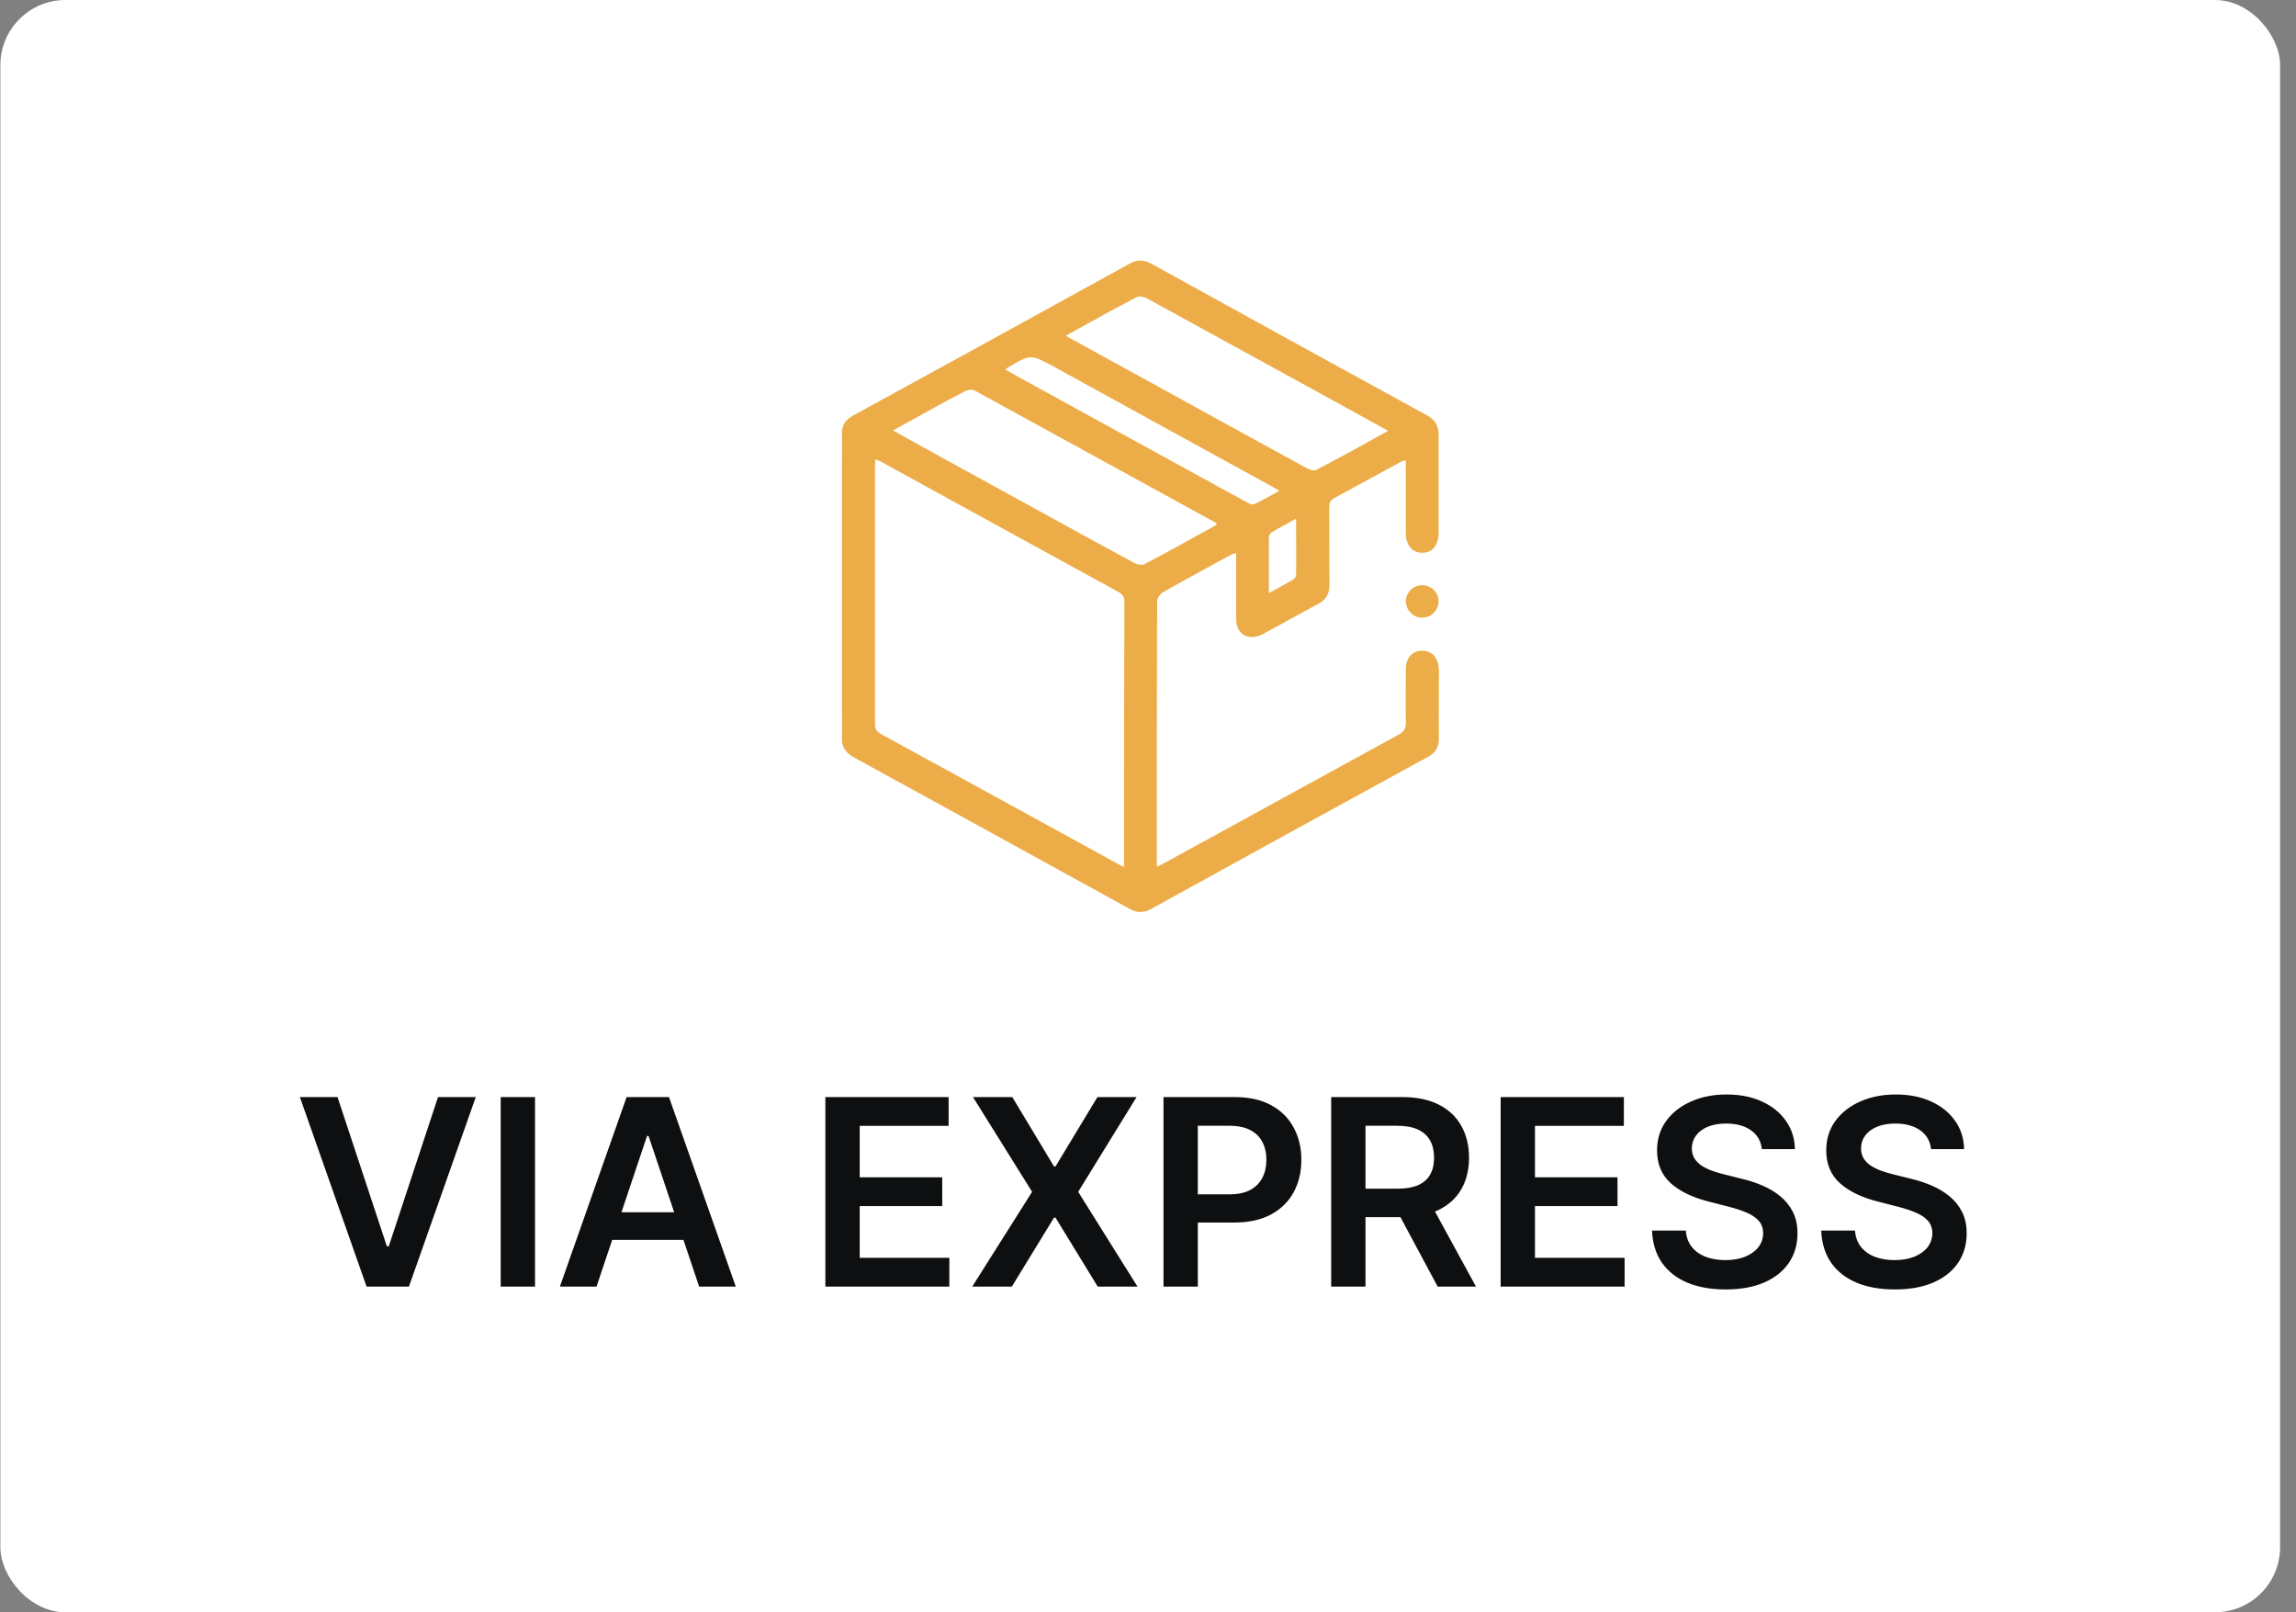 <svg width="141" height="99" viewBox="0 0 141 99" fill="none" xmlns="http://www.w3.org/2000/svg">
<rect x="0" y="0" width="141" height="99" fill="#808080" stroke="none"/>
<rect x="0.023" y="7.62939e-06" width="140" height="99" rx="4" fill="white"/>
<path d="M87.319 39.959C86.716 39.959 86.333 40.402 86.333 41.106C86.333 42.193 86.313 43.28 86.333 44.367C86.333 44.749 86.213 44.93 85.891 45.111C81.102 47.728 76.313 50.364 71.524 52.981C71.383 53.062 71.242 53.122 71.061 53.222C71.041 53.102 71.041 53.021 71.041 52.941C71.041 47.587 71.041 42.233 71.061 36.9C71.061 36.718 71.242 36.477 71.403 36.376C72.751 35.611 74.1 34.887 75.448 34.142C75.568 34.082 75.709 34.021 75.91 33.941V34.545C75.91 35.692 75.91 36.819 75.91 37.966C75.91 38.973 76.675 39.395 77.561 38.932C78.687 38.328 79.814 37.684 80.961 37.081C81.444 36.819 81.645 36.457 81.645 35.913C81.625 34.343 81.645 32.753 81.625 31.183C81.625 30.902 81.685 30.721 81.947 30.58C83.315 29.835 84.683 29.09 86.052 28.346C86.132 28.305 86.213 28.285 86.333 28.265C86.333 29.774 86.333 31.264 86.333 32.733C86.333 33.478 86.716 33.921 87.319 33.941C87.943 33.961 88.346 33.498 88.346 32.713C88.346 30.7 88.346 28.688 88.346 26.675C88.346 26.131 88.124 25.769 87.641 25.508C81.987 22.408 76.333 19.308 70.699 16.189C70.236 15.947 69.834 15.927 69.371 16.189C63.717 19.308 58.043 22.428 52.368 25.528C51.906 25.789 51.684 26.131 51.704 26.655C51.724 27.279 51.704 27.883 51.704 28.547V43.441C51.704 44.085 51.724 44.689 51.704 45.292C51.684 45.836 51.906 46.198 52.389 46.48C58.063 49.58 63.717 52.699 69.391 55.819C69.834 56.06 70.236 56.06 70.679 55.819C76.333 52.699 82.007 49.58 87.682 46.48C88.144 46.238 88.366 45.876 88.366 45.353C88.346 43.964 88.366 42.575 88.366 41.187C88.346 40.381 87.943 39.939 87.319 39.959ZM79.593 35.33C79.593 35.43 79.472 35.571 79.371 35.611C78.929 35.873 78.466 36.114 77.923 36.416C77.923 35.209 77.923 34.082 77.923 32.975C77.923 32.874 78.003 32.753 78.084 32.693C78.546 32.411 79.029 32.17 79.593 31.848C79.593 33.075 79.613 34.202 79.593 35.33ZM69.814 18.242C69.975 18.161 70.256 18.222 70.438 18.322C74.261 20.415 78.064 22.509 81.887 24.602C82.993 25.206 84.08 25.809 85.247 26.454C83.738 27.299 82.269 28.104 80.8 28.869C80.659 28.929 80.398 28.828 80.216 28.728C76.715 26.816 73.234 24.904 69.733 22.972C68.325 22.207 66.916 21.422 65.447 20.617C66.957 19.791 68.365 18.986 69.814 18.242ZM61.866 22.589C63.294 21.724 63.294 21.744 64.783 22.549C69.13 24.944 73.496 27.339 77.862 29.734C78.064 29.835 78.265 29.956 78.567 30.137C78.003 30.439 77.54 30.721 77.017 30.962C76.897 31.022 76.675 30.902 76.534 30.821C71.967 28.325 67.399 25.809 62.852 23.314C62.51 23.113 62.147 22.931 61.765 22.71C61.825 22.609 61.846 22.609 61.866 22.589ZM69.029 52.921C69.029 53.001 69.029 53.082 69.009 53.243C67.037 52.156 65.125 51.109 63.214 50.062C60.196 48.412 57.157 46.742 54.139 45.091C53.898 44.95 53.737 44.83 53.737 44.487C53.737 39.154 53.737 33.82 53.737 28.486C53.737 28.406 53.737 28.325 53.757 28.205C53.877 28.265 53.998 28.285 54.099 28.346C58.928 31.002 63.777 33.659 68.626 36.316C68.868 36.457 69.049 36.577 69.049 36.92C69.029 42.253 69.029 47.587 69.029 52.921ZM70.276 34.645C70.115 34.726 69.834 34.665 69.653 34.565C66.192 32.693 62.751 30.781 59.29 28.889C57.821 28.084 56.352 27.279 54.843 26.433C55.105 26.272 55.346 26.152 55.568 26.031C56.795 25.347 58.023 24.662 59.27 24.018C59.431 23.938 59.713 23.897 59.854 23.978C64.783 26.675 69.713 29.392 74.643 32.089C74.663 32.109 74.683 32.129 74.743 32.21C73.254 33.035 71.766 33.86 70.276 34.645Z" fill="#ECAD48"/>
<path d="M87.38 35.933C87.924 35.953 88.346 36.396 88.346 36.94C88.326 37.503 87.863 37.946 87.3 37.926C86.757 37.906 86.334 37.443 86.334 36.92C86.354 36.336 86.817 35.913 87.38 35.933Z" fill="#ECAD48"/>
<path d="M20.728 67.364L23.756 76.523H23.876L26.898 67.364H29.217L25.114 79H22.512L18.416 67.364H20.728ZM32.857 67.364V79H30.749V67.364H32.857ZM36.634 79H34.384L38.481 67.364H41.083L45.185 79H42.935L39.827 69.75H39.736L36.634 79ZM36.708 74.438H42.844V76.131H36.708V74.438ZM50.687 79V67.364H58.255V69.131H52.795V72.29H57.863V74.057H52.795V77.233H58.3V79H50.687ZM62.167 67.364L64.729 71.625H64.82L67.394 67.364H69.798L66.212 73.182L69.854 79H67.411L64.82 74.767H64.729L62.139 79H59.707L63.383 73.182L59.752 67.364H62.167ZM71.452 79V67.364H75.816C76.71 67.364 77.46 67.53 78.066 67.864C78.676 68.197 79.136 68.655 79.447 69.239C79.761 69.818 79.918 70.477 79.918 71.216C79.918 71.962 79.761 72.625 79.447 73.205C79.132 73.784 78.668 74.24 78.055 74.574C77.441 74.903 76.685 75.068 75.788 75.068H72.896V73.335H75.504C76.026 73.335 76.454 73.244 76.788 73.062C77.121 72.881 77.367 72.631 77.526 72.312C77.689 71.994 77.771 71.629 77.771 71.216C77.771 70.803 77.689 70.439 77.526 70.125C77.367 69.811 77.119 69.566 76.782 69.392C76.449 69.214 76.019 69.125 75.492 69.125H73.56V79H71.452ZM81.749 79V67.364H86.113C87.007 67.364 87.757 67.519 88.363 67.83C88.973 68.14 89.433 68.576 89.744 69.136C90.058 69.693 90.215 70.343 90.215 71.085C90.215 71.831 90.056 72.479 89.738 73.028C89.424 73.574 88.96 73.996 88.346 74.296C87.732 74.591 86.978 74.739 86.085 74.739H82.977V72.989H85.8C86.323 72.989 86.751 72.917 87.085 72.773C87.418 72.625 87.664 72.411 87.823 72.131C87.986 71.847 88.067 71.498 88.067 71.085C88.067 70.672 87.986 70.32 87.823 70.028C87.66 69.733 87.412 69.51 87.079 69.358C86.746 69.203 86.316 69.125 85.789 69.125H83.857V79H81.749ZM87.761 73.727L90.641 79H88.289L85.46 73.727H87.761ZM92.156 79V67.364H99.724V69.131H94.263V72.29H99.332V74.057H94.263V77.233H99.769V79H92.156ZM108.198 70.562C108.145 70.066 107.922 69.68 107.528 69.403C107.138 69.127 106.63 68.989 106.005 68.989C105.566 68.989 105.189 69.055 104.874 69.188C104.56 69.32 104.319 69.5 104.153 69.727C103.986 69.955 103.901 70.214 103.897 70.506C103.897 70.748 103.952 70.958 104.062 71.136C104.175 71.314 104.329 71.466 104.522 71.591C104.715 71.712 104.929 71.814 105.164 71.898C105.399 71.981 105.636 72.051 105.874 72.108L106.965 72.381C107.405 72.483 107.827 72.621 108.232 72.796C108.641 72.97 109.007 73.189 109.329 73.455C109.655 73.72 109.912 74.04 110.102 74.415C110.291 74.79 110.386 75.229 110.386 75.733C110.386 76.415 110.211 77.015 109.863 77.534C109.514 78.049 109.011 78.453 108.352 78.744C107.696 79.032 106.903 79.176 105.971 79.176C105.066 79.176 104.28 79.036 103.613 78.756C102.95 78.475 102.431 78.066 102.056 77.528C101.685 76.99 101.484 76.335 101.454 75.562H103.528C103.558 75.968 103.683 76.305 103.903 76.574C104.122 76.843 104.408 77.044 104.761 77.176C105.117 77.309 105.514 77.375 105.954 77.375C106.412 77.375 106.814 77.307 107.158 77.171C107.507 77.03 107.78 76.837 107.977 76.591C108.174 76.341 108.274 76.049 108.278 75.716C108.274 75.413 108.185 75.163 108.011 74.966C107.836 74.765 107.592 74.599 107.278 74.466C106.967 74.33 106.603 74.208 106.187 74.102L104.863 73.761C103.905 73.515 103.147 73.142 102.59 72.642C102.037 72.138 101.761 71.47 101.761 70.636C101.761 69.951 101.946 69.35 102.317 68.835C102.692 68.32 103.202 67.921 103.846 67.636C104.49 67.349 105.219 67.205 106.033 67.205C106.859 67.205 107.583 67.349 108.204 67.636C108.829 67.921 109.319 68.316 109.675 68.824C110.031 69.328 110.215 69.907 110.227 70.562H108.198ZM118.589 70.562C118.536 70.066 118.312 69.68 117.918 69.403C117.528 69.127 117.021 68.989 116.396 68.989C115.956 68.989 115.579 69.055 115.265 69.188C114.951 69.32 114.71 69.5 114.543 69.727C114.377 69.955 114.291 70.214 114.288 70.506C114.288 70.748 114.343 70.958 114.452 71.136C114.566 71.314 114.719 71.466 114.913 71.591C115.106 71.712 115.32 71.814 115.555 71.898C115.79 71.981 116.026 72.051 116.265 72.108L117.356 72.381C117.795 72.483 118.218 72.621 118.623 72.796C119.032 72.97 119.397 73.189 119.719 73.455C120.045 73.72 120.303 74.04 120.492 74.415C120.682 74.79 120.776 75.229 120.776 75.733C120.776 76.415 120.602 77.015 120.254 77.534C119.905 78.049 119.401 78.453 118.742 78.744C118.087 79.032 117.293 79.176 116.362 79.176C115.456 79.176 114.67 79.036 114.004 78.756C113.341 78.475 112.822 78.066 112.447 77.528C112.076 76.99 111.875 76.335 111.844 75.562H113.918C113.949 75.968 114.074 76.305 114.293 76.574C114.513 76.843 114.799 77.044 115.151 77.176C115.507 77.309 115.905 77.375 116.344 77.375C116.803 77.375 117.204 77.307 117.549 77.171C117.897 77.03 118.17 76.837 118.367 76.591C118.564 76.341 118.665 76.049 118.668 75.716C118.665 75.413 118.576 75.163 118.401 74.966C118.227 74.765 117.983 74.599 117.668 74.466C117.358 74.33 116.994 74.208 116.577 74.102L115.254 73.761C114.295 73.515 113.538 73.142 112.981 72.642C112.428 72.138 112.151 71.47 112.151 70.636C112.151 69.951 112.337 69.35 112.708 68.835C113.083 68.32 113.593 67.921 114.237 67.636C114.88 67.349 115.61 67.205 116.424 67.205C117.25 67.205 117.973 67.349 118.594 67.636C119.219 67.921 119.71 68.316 120.066 68.824C120.422 69.328 120.606 69.907 120.617 70.562H118.589Z" fill="#0D0F11"/>
</svg>
